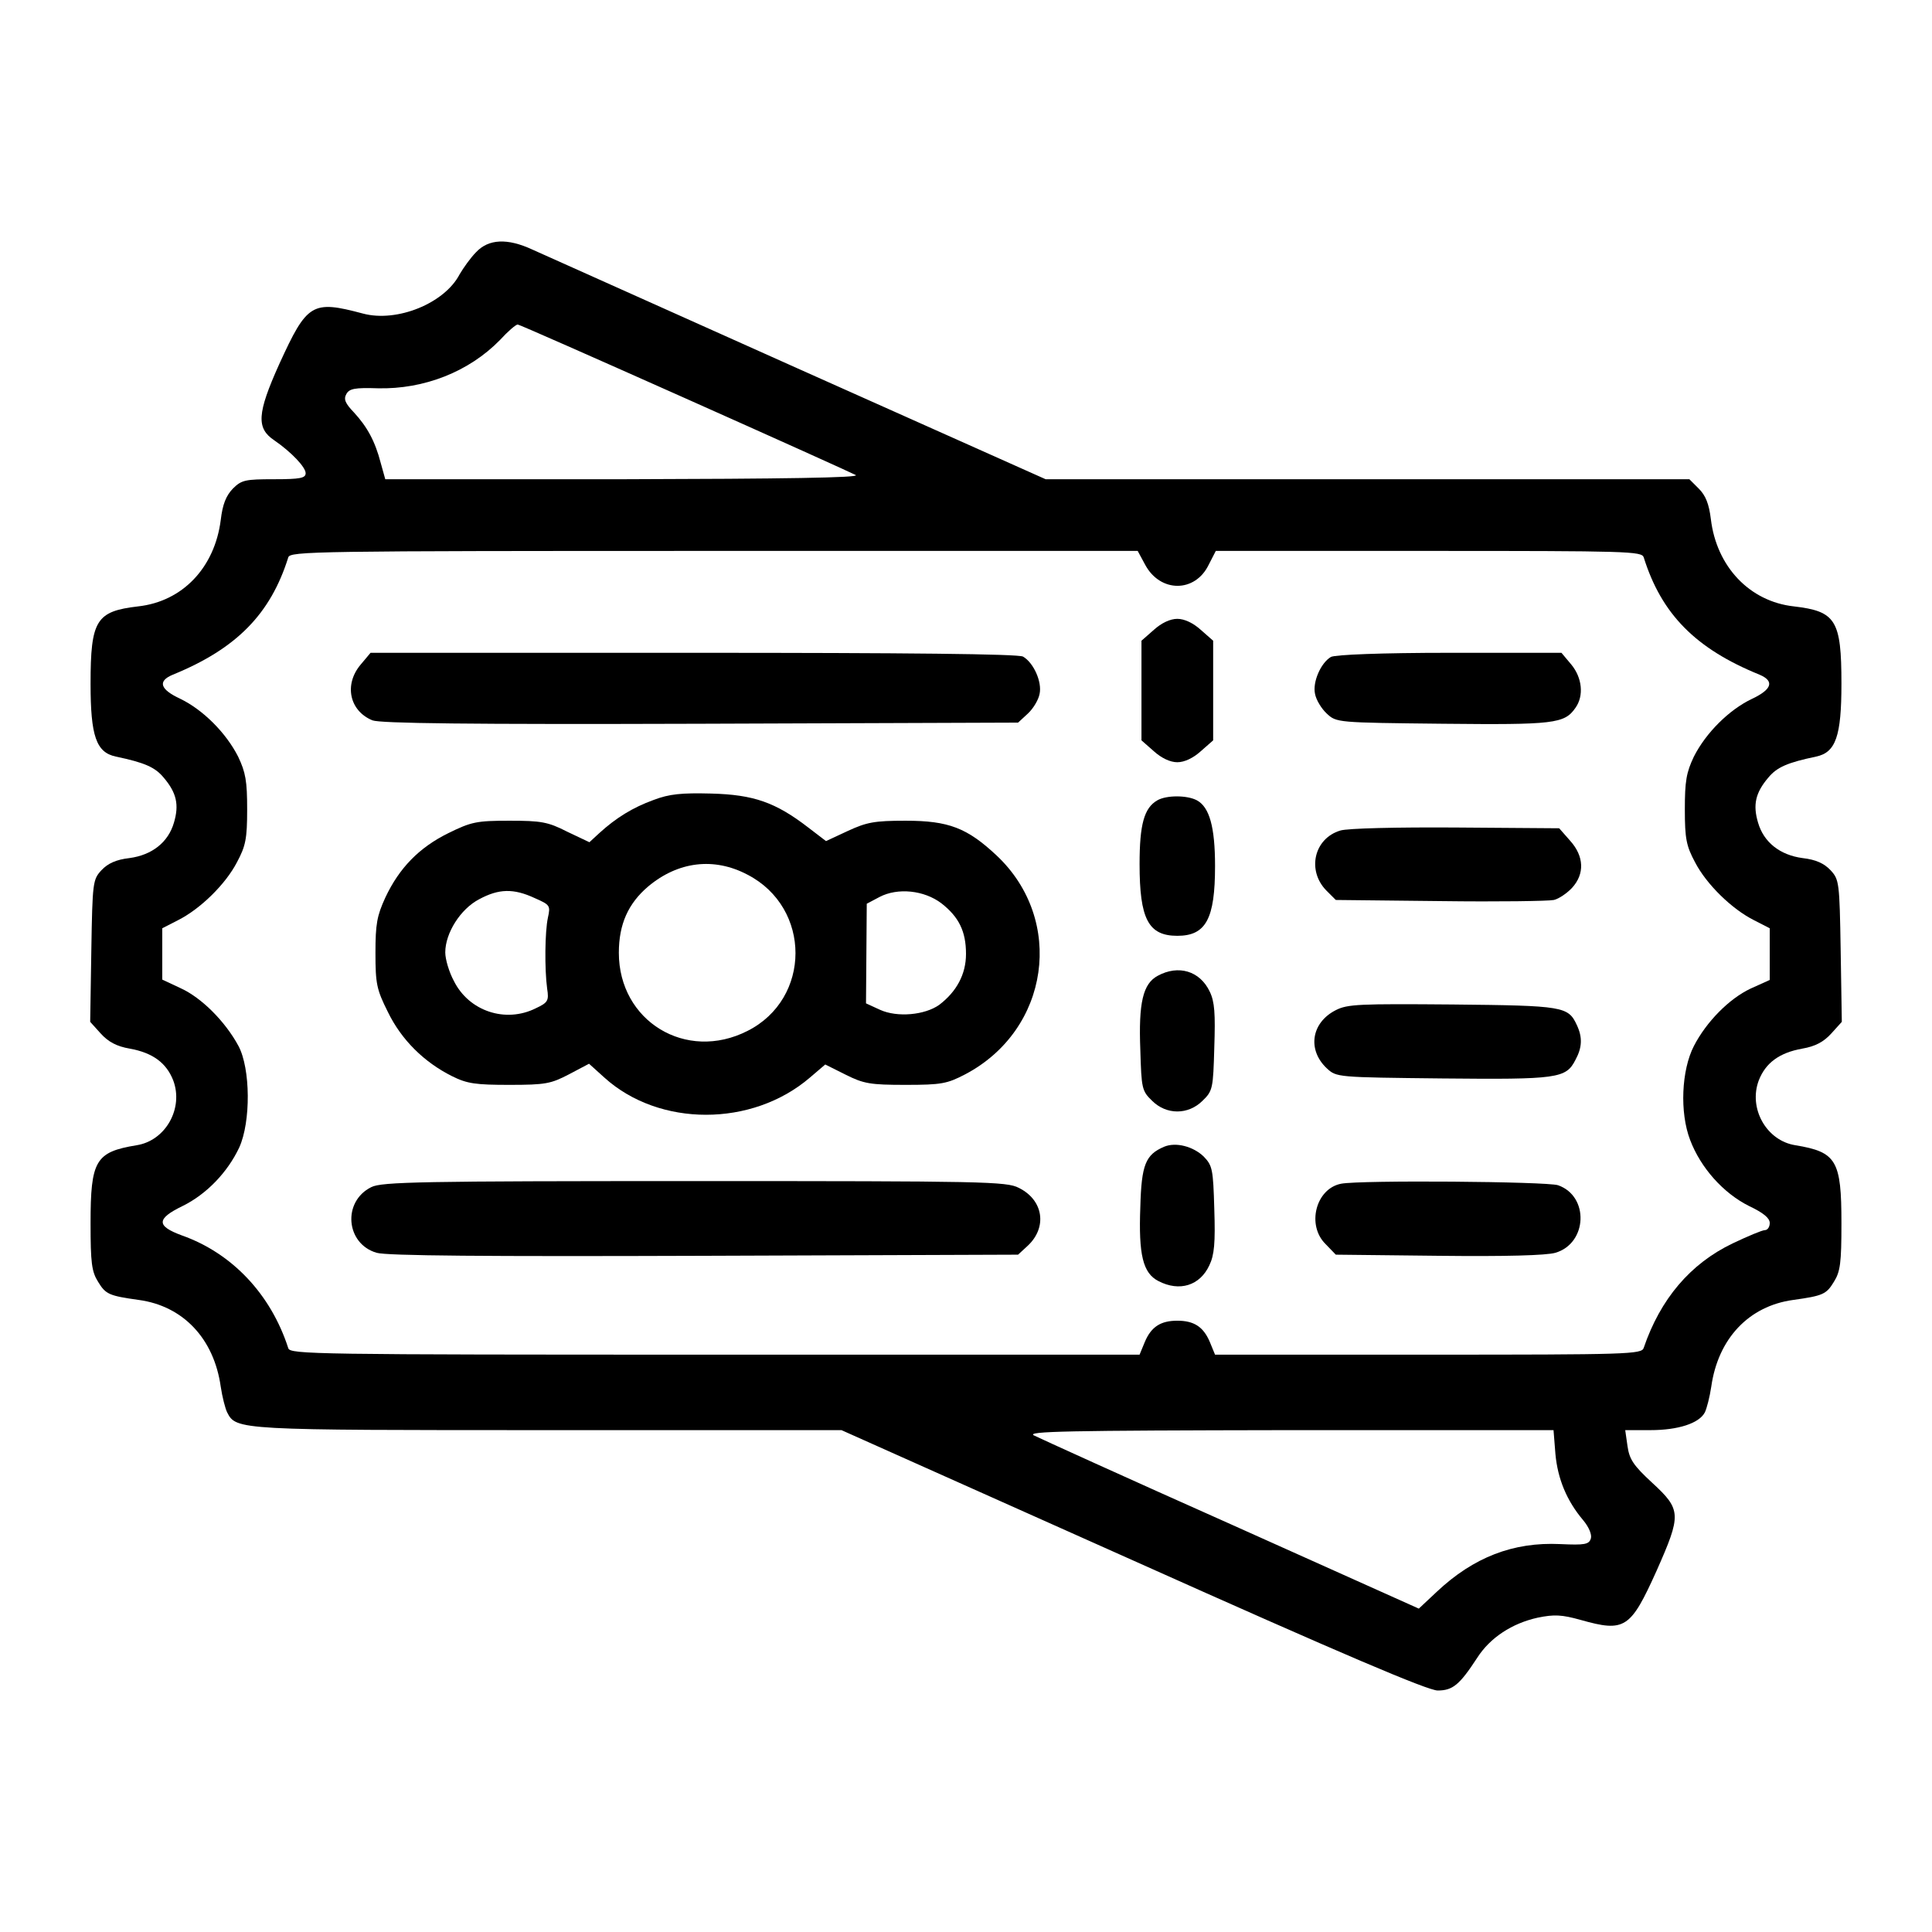 <?xml version="1.0" standalone="no"?>
<!DOCTYPE svg PUBLIC "-//W3C//DTD SVG 20010904//EN"
 "http://www.w3.org/TR/2001/REC-SVG-20010904/DTD/svg10.dtd">
<svg version="1.0" xmlns="http://www.w3.org/2000/svg"
 width="512pt" height="512pt" viewBox="0 0 512 512"
 preserveAspectRatio="xMidYMid meet">

<g transform="translate(0,512) scale(0.1,-0.1)"
fill="#000000" stroke="none">
<path d="M1262 4452 c-15 -15 -34 -42 -44 -59 -40 -77 -166 -128 -256 -104
-135 36 -148 28 -222 -134 -59 -131 -61 -170 -13 -202 45 -31 83 -71 83 -87 0
-13 -14 -16 -84 -16 -76 0 -86 -2 -109 -25 -18 -19 -27 -41 -32 -83 -16 -126
-101 -216 -219 -229 -111 -13 -126 -36 -126 -205 0 -139 15 -182 67 -193 76
-16 104 -28 127 -56 34 -40 41 -72 27 -119 -15 -52 -58 -86 -118 -94 -35 -4
-57 -14 -74 -32 -23 -25 -24 -31 -27 -214 l-3 -188 28 -31 c20 -22 42 -34 77
-40 61 -11 97 -38 115 -84 28 -74 -20 -160 -97 -172 -109 -18 -122 -40 -122
-207 0 -105 3 -128 20 -155 20 -33 29 -37 108 -48 117 -16 199 -102 217 -230
4 -27 12 -58 17 -68 24 -47 29 -47 853 -47 l775 0 772 -345 c558 -250 782
-345 808 -345 40 0 58 15 105 87 34 53 92 91 160 106 44 9 64 8 114 -6 117
-33 132 -23 201 130 66 149 66 162 -11 233 -51 47 -61 63 -66 98 l-6 42 67 0
c73 0 129 18 144 47 5 10 13 41 17 68 18 128 100 214 217 230 79 11 88 15 108
48 17 27 20 50 20 155 0 167 -13 189 -122 207 -77 12 -125 98 -97 172 18 46
54 73 115 84 35 6 57 18 77 40 l28 31 -3 188 c-3 183 -4 189 -27 214 -17 18
-39 28 -74 32 -60 8 -103 42 -118 94 -14 47 -7 79 27 119 23 28 51 40 127 56
52 11 67 54 67 193 0 169 -15 192 -126 205 -118 13 -205 106 -220 231 -5 41
-14 63 -32 81 l-25 25 -853 0 -853 0 -658 294 c-362 162 -678 304 -703 315
-65 30 -115 28 -148 -7z m553 -387 c240 -107 444 -199 453 -204 11 -7 -192
-10 -615 -11 l-632 0 -12 43 c-15 58 -36 96 -71 134 -23 24 -28 35 -20 49 8
14 22 17 83 15 123 -3 242 44 324 128 21 23 42 41 47 41 4 0 203 -88 443 -195z
m1220 -442 c40 -74 132 -74 168 0 l19 37 564 0 c529 0 565 -1 570 -17 47 -150
137 -242 307 -311 40 -17 33 -39 -20 -64 -61 -29 -122 -90 -154 -153 -20 -42
-24 -65 -24 -140 0 -78 4 -97 27 -140 30 -58 97 -124 157 -154 l41 -21 0 -68
0 -69 -51 -23 c-57 -27 -117 -88 -150 -152 -33 -64 -38 -176 -10 -249 28 -74
88 -141 156 -175 38 -18 55 -32 55 -45 0 -11 -6 -19 -13 -19 -7 0 -45 -16 -85
-35 -113 -54 -192 -148 -236 -277 -5 -17 -41 -18 -571 -18 l-565 0 -14 34
c-17 40 -42 56 -86 56 -44 0 -69 -16 -86 -56 l-14 -34 -1125 0 c-1063 0 -1126
1 -1131 17 -46 143 -149 252 -282 299 -68 25 -68 44 2 78 63 31 119 89 150
155 31 68 30 209 -2 269 -35 65 -98 128 -153 153 l-49 23 0 68 0 68 41 21 c60
30 127 96 157 154 23 43 27 62 27 140 0 75 -4 98 -24 140 -32 63 -93 124 -153
153 -54 25 -61 47 -20 64 169 69 259 161 306 311 5 16 68 17 1128 17 l1123 0
20 -37z m1087 -2356 c6 -66 30 -124 73 -175 16 -19 24 -39 21 -49 -5 -16 -16
-18 -81 -15 -125 6 -230 -35 -327 -126 l-48 -45 -497 223 c-274 122 -509 229
-523 236 -21 11 86 13 676 14 l701 0 5 -63z"/>
<path d="M3058 3451 l-33 -29 0 -132 0 -132 33 -29 c20 -18 43 -29 62 -29 19
0 42 11 62 29 l33 29 0 132 0 132 -33 29 c-20 18 -43 29 -62 29 -19 0 -42 -11
-62 -29z"/>
<path d="M956 3359 c-45 -53 -30 -123 31 -148 21 -8 251 -11 870 -9 l841 3 26
24 c14 13 28 36 31 52 7 32 -16 83 -44 99 -13 7 -307 10 -874 10 l-855 0 -26
-31z"/>
<path d="M3527 3379 c-27 -16 -49 -67 -42 -98 3 -16 17 -39 31 -52 26 -24 26
-24 307 -27 295 -3 323 0 352 42 23 32 18 80 -11 115 l-26 31 -296 0 c-183 0
-304 -5 -315 -11z"/>
<path d="M1732 3000 c-55 -20 -99 -47 -144 -88 l-26 -24 -59 28 c-51 26 -69
29 -153 29 -87 0 -101 -3 -162 -33 -77 -38 -130 -92 -167 -171 -22 -48 -26
-70 -26 -146 0 -82 3 -97 33 -157 36 -74 96 -133 170 -170 40 -20 63 -23 152
-23 96 0 110 3 158 28 l53 28 41 -37 c145 -131 391 -131 544 0 l41 35 54 -27
c48 -24 65 -27 159 -27 95 0 110 3 158 28 224 118 265 409 83 580 -78 73 -127
92 -241 92 -83 0 -103 -4 -153 -27 l-58 -27 -47 36 c-87 67 -145 87 -257 90
-79 2 -111 -1 -153 -17z m249 -198 c170 -88 169 -329 0 -414 -163 -83 -341 26
-341 207 0 76 25 131 78 176 79 66 174 78 263 31z m-564 -62 c41 -18 42 -20
35 -52 -8 -37 -9 -136 -2 -188 5 -32 2 -37 -30 -52 -80 -40 -177 -8 -217 72
-13 24 -23 58 -23 76 0 51 40 115 90 141 52 28 91 29 147 3z m1078 -14 c46
-36 65 -74 65 -134 0 -54 -25 -100 -71 -135 -38 -27 -111 -34 -157 -13 l-37
17 1 132 1 132 34 18 c48 25 118 18 164 -17z"/>
<path d="M3067 2999 c-35 -20 -47 -64 -47 -169 0 -145 23 -190 100 -190 76 0
100 45 100 185 0 104 -15 156 -48 174 -26 14 -81 14 -105 0z"/>
<path d="M3552 2919 c-70 -21 -89 -106 -37 -159 l25 -25 278 -3 c152 -2 287 0
300 3 13 3 35 18 48 32 34 37 32 84 -5 125 l-29 33 -274 2 c-155 1 -287 -2
-306 -8z"/>
<path d="M3068 2534 c-39 -21 -51 -71 -46 -197 3 -101 4 -108 31 -134 38 -38
96 -38 134 0 27 26 28 33 31 141 3 90 1 121 -12 148 -26 55 -83 72 -138 42z"/>
<path d="M3540 2443 c-65 -33 -76 -105 -24 -154 26 -24 26 -24 307 -27 305 -3
327 0 352 49 18 33 19 60 4 92 -23 50 -35 52 -329 55 -247 2 -279 1 -310 -15z"/>
<path d="M3085 2081 c-49 -21 -60 -47 -63 -159 -5 -128 7 -176 48 -197 56 -29
110 -12 135 42 13 27 16 59 13 149 -3 106 -5 115 -28 139 -28 27 -74 39 -105
26z"/>
<path d="M984 1974 c-77 -38 -68 -150 14 -174 26 -8 291 -10 869 -8 l831 3 26
24 c52 49 41 121 -24 153 -32 17 -94 18 -860 18 -722 0 -829 -2 -856 -16z"/>
<path d="M3554 1983 c-67 -13 -92 -110 -41 -160 l27 -28 273 -3 c178 -2 285 1
309 8 85 25 90 150 7 179 -30 10 -524 14 -575 4z"/>
</g>
</svg>

